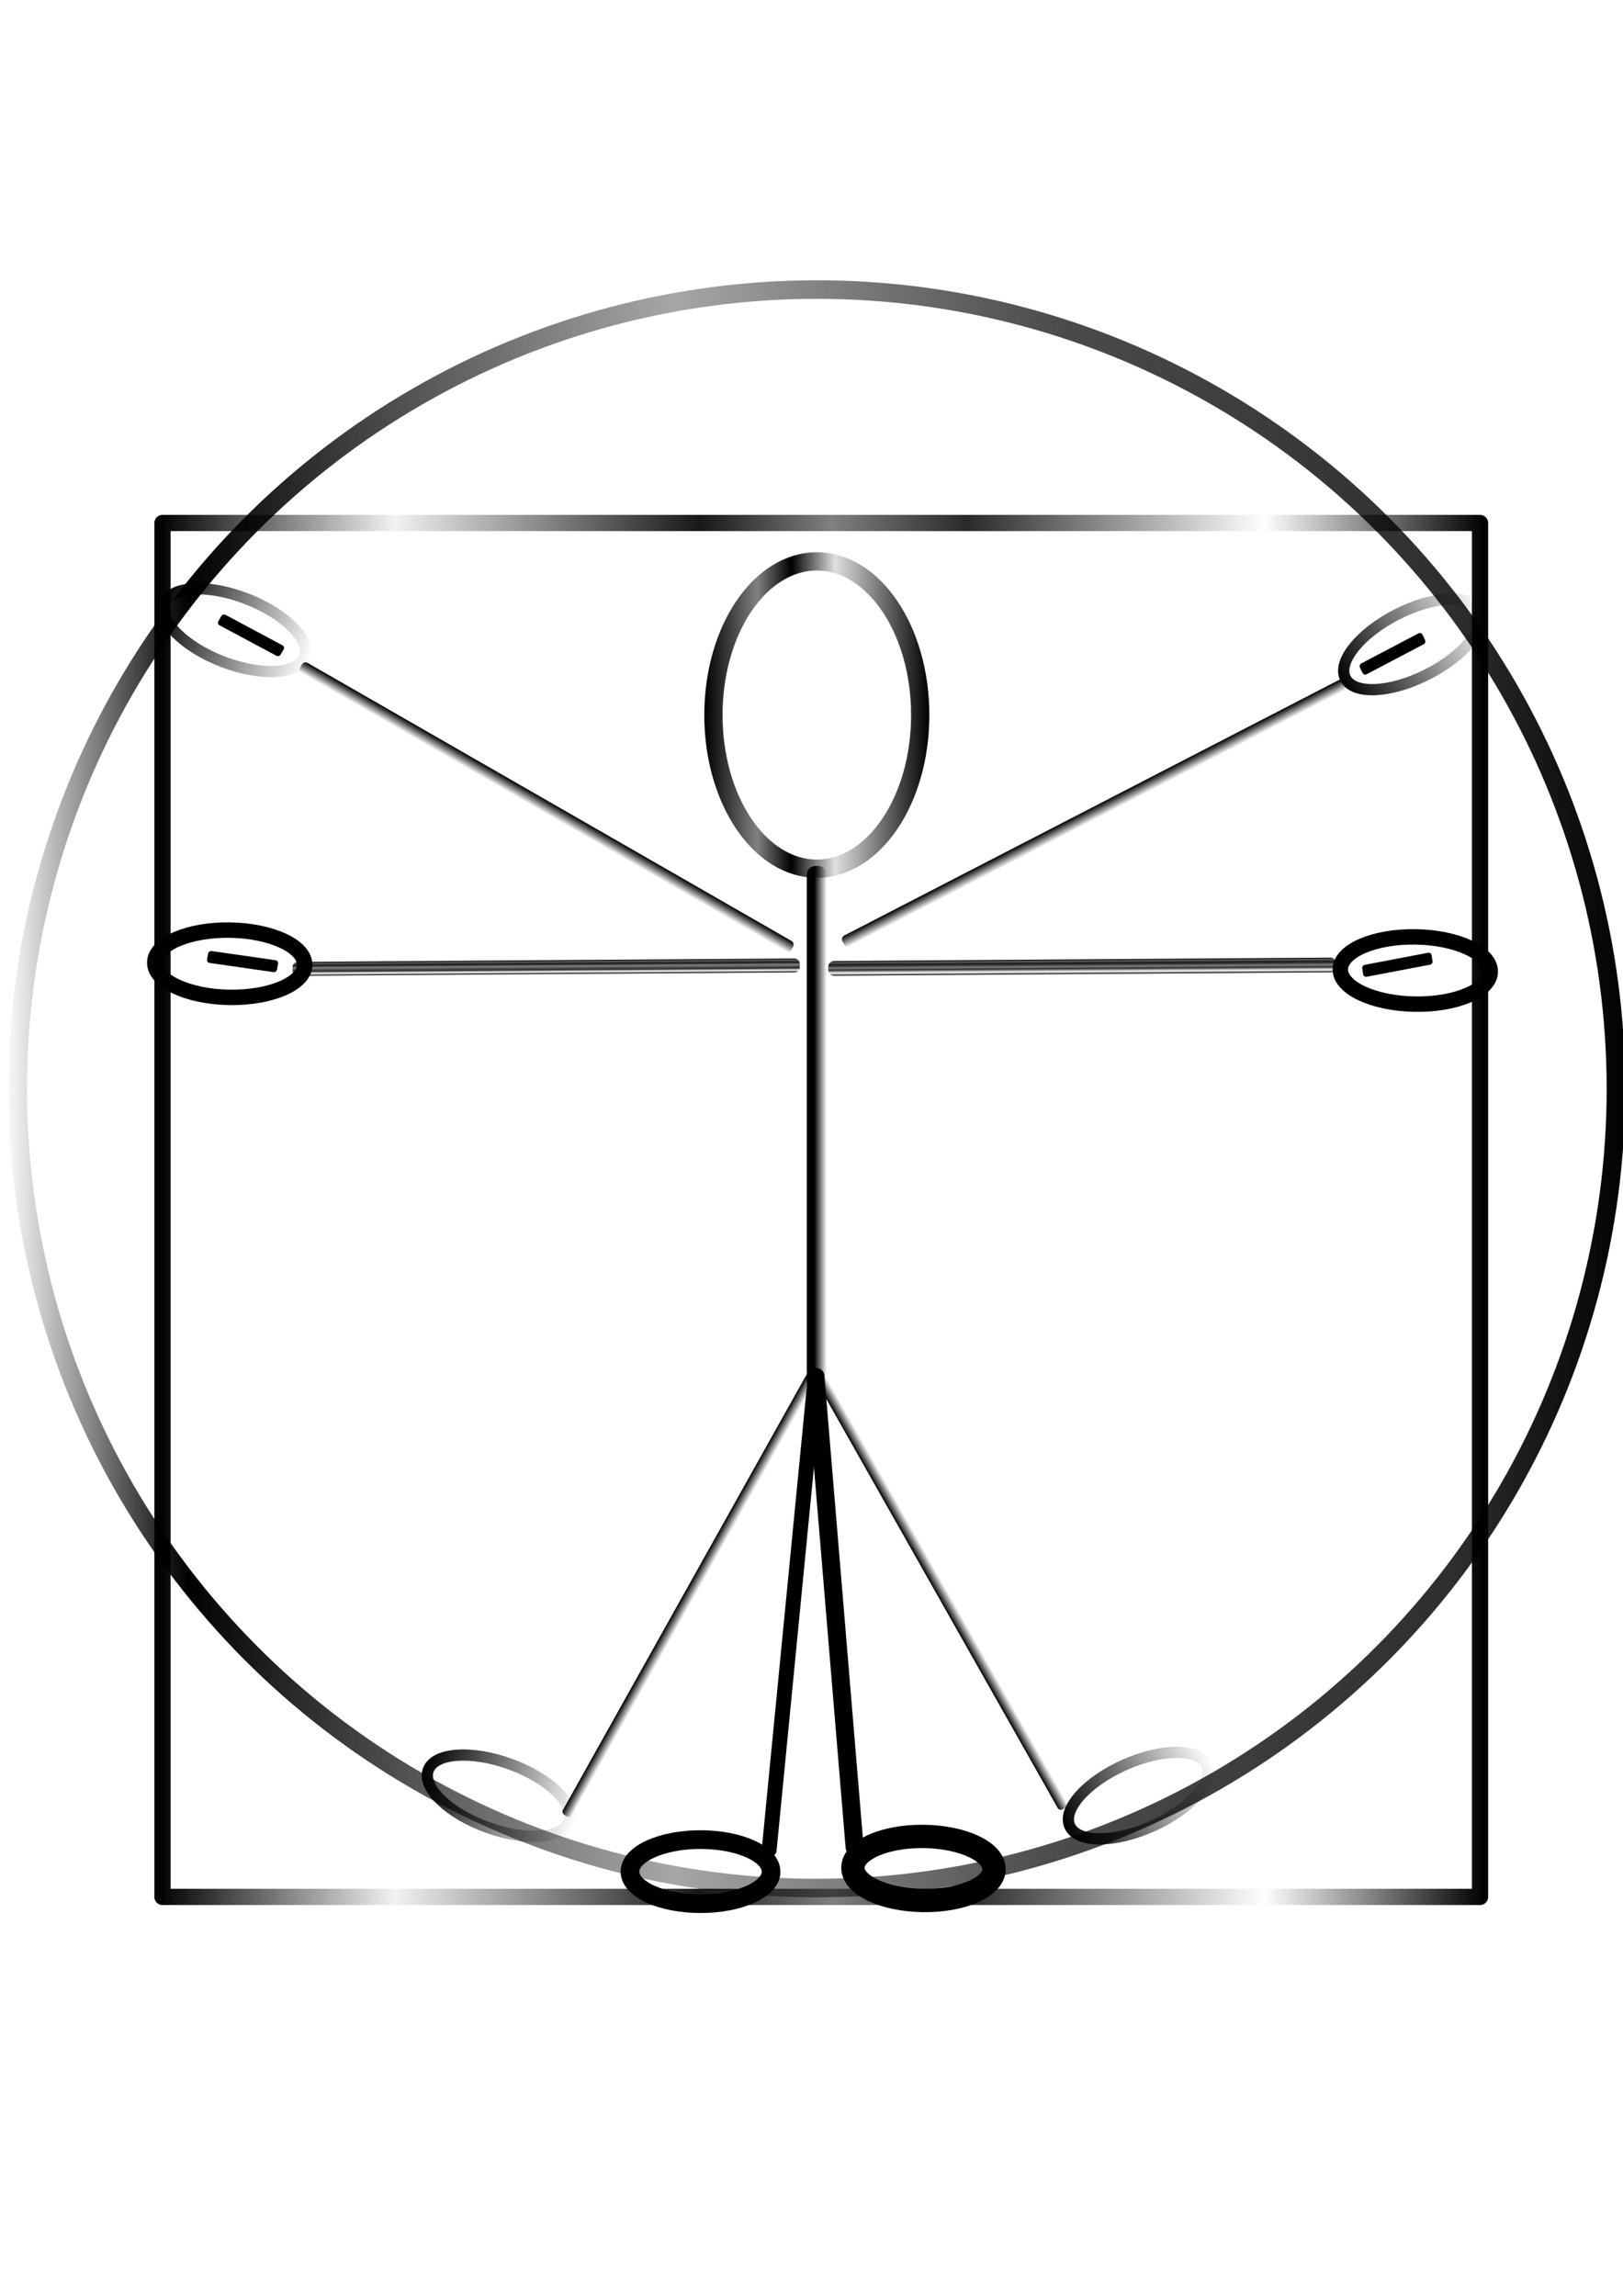 <?xml version="1.0" encoding="UTF-8" standalone="no"?>
<!-- Created with Inkscape (http://www.inkscape.org/) -->

<svg
   width="210mm"
   height="297mm"
   viewBox="0 0 210 297"
   version="1.1"
   id="svg1"
   inkscape:version="1.3.2 (091e20e, 2023-11-25, custom)"
   sodipodi:docname="Vitruve.svg"
   xmlns:inkscape="http://www.inkscape.org/namespaces/inkscape"
   xmlns:sodipodi="http://sodipodi.sourceforge.net/DTD/sodipodi-0.dtd"
   xmlns:xlink="http://www.w3.org/1999/xlink"
   xmlns="http://www.w3.org/2000/svg"
   xmlns:svg="http://www.w3.org/2000/svg">
  <sodipodi:namedview
     id="namedview1"
     pagecolor="#ffffff"
     bordercolor="#000000"
     borderopacity="0.25"
     inkscape:showpageshadow="2"
     inkscape:pageopacity="0.0"
     inkscape:pagecheckerboard="0"
     inkscape:deskcolor="#d1d1d1"
     inkscape:document-units="mm"
     inkscape:zoom="0.34609638"
     inkscape:cx="34.672423"
     inkscape:cy="388.62007"
     inkscape:window-width="1566"
     inkscape:window-height="1251"
     inkscape:window-x="-8"
     inkscape:window-y="0"
     inkscape:window-maximized="0"
     inkscape:current-layer="layer1" />
  <defs
     id="defs1">
    <linearGradient
       id="linearGradient77"
       inkscape:collect="always">
      <stop
         style="stop-color:#000000;stop-opacity:1;"
         offset="0"
         id="stop71" />
      <stop
         style="stop-color:#000000;stop-opacity:0.632;"
         offset="0.112"
         id="stop72" />
      <stop
         style="stop-color:#000000;stop-opacity:0.907;"
         offset="0.266"
         id="stop73" />
      <stop
         style="stop-color:#000000;stop-opacity:0.498;"
         offset="0.434"
         id="stop74" />
      <stop
         style="stop-color:#000000;stop-opacity:0.838;"
         offset="0.685"
         id="stop75" />
      <stop
         style="stop-color:#000000;stop-opacity:0;"
         offset="0.834"
         id="stop76" />
      <stop
         style="stop-color:#000000;stop-opacity:1;"
         offset="1"
         id="stop77" />
    </linearGradient>
    <linearGradient
       id="linearGradient69"
       inkscape:collect="always">
      <stop
         style="stop-color:#000000;stop-opacity:1;"
         offset="0"
         id="stop63" />
      <stop
         style="stop-color:#000000;stop-opacity:0.632;"
         offset="0.112"
         id="stop64" />
      <stop
         style="stop-color:#000000;stop-opacity:0.907;"
         offset="0.266"
         id="stop65" />
      <stop
         style="stop-color:#000000;stop-opacity:0.498;"
         offset="0.508"
         id="stop66" />
      <stop
         style="stop-color:#000000;stop-opacity:0.838;"
         offset="0.61"
         id="stop67" />
      <stop
         style="stop-color:#000000;stop-opacity:0;"
         offset="0.834"
         id="stop68" />
      <stop
         style="stop-color:#000000;stop-opacity:1;"
         offset="1"
         id="stop69" />
    </linearGradient>
    <linearGradient
       id="linearGradient60"
       inkscape:collect="always">
      <stop
         style="stop-color:#000000;stop-opacity:1;"
         offset="0.376"
         id="stop60" />
      <stop
         style="stop-color:#000000;stop-opacity:0;"
         offset="1"
         id="stop61" />
    </linearGradient>
    <linearGradient
       id="linearGradient50"
       inkscape:collect="always">
      <stop
         style="stop-color:#000000;stop-opacity:1;"
         offset="0"
         id="stop50" />
      <stop
         style="stop-color:#000000;stop-opacity:0.498;"
         offset="0.235"
         id="stop52" />
      <stop
         style="stop-color:#000000;stop-opacity:1;"
         offset="0.387"
         id="stop53" />
      <stop
         style="stop-color:#000000;stop-opacity:0.122;"
         offset="0.581"
         id="stop54" />
      <stop
         style="stop-color:#000000;stop-opacity:1;"
         offset="1"
         id="stop51" />
    </linearGradient>
    <linearGradient
       id="linearGradient34"
       inkscape:collect="always">
      <stop
         style="stop-color:#000000;stop-opacity:1;"
         offset="0"
         id="stop33" />
      <stop
         style="stop-color:#000000;stop-opacity:0.498;"
         offset="0.5"
         id="stop35" />
      <stop
         style="stop-color:#000000;stop-opacity:0;"
         offset="1"
         id="stop34" />
    </linearGradient>
    <linearGradient
       id="linearGradient25"
       inkscape:collect="always">
      <stop
         style="stop-color:#000000;stop-opacity:1;"
         offset="0"
         id="stop25" />
      <stop
         style="stop-color:#000000;stop-opacity:0;"
         offset="1"
         id="stop26" />
    </linearGradient>
    <linearGradient
       id="linearGradient6"
       inkscape:collect="always">
      <stop
         style="stop-color:#000000;stop-opacity:1;"
         offset="0"
         id="stop7" />
      <stop
         style="stop-color:#000000;stop-opacity:0.053;"
         offset="0.178"
         id="stop9" />
      <stop
         style="stop-color:#000000;stop-opacity:0.907;"
         offset="0.408"
         id="stop10" />
      <stop
         style="stop-color:#000000;stop-opacity:0.498;"
         offset="0.508"
         id="stop11" />
      <stop
         style="stop-color:#000000;stop-opacity:0.838;"
         offset="0.61"
         id="stop12" />
      <stop
         style="stop-color:#000000;stop-opacity:0;"
         offset="0.834"
         id="stop13" />
      <stop
         style="stop-color:#000000;stop-opacity:1;"
         offset="1"
         id="stop8" />
    </linearGradient>
    <linearGradient
       id="linearGradient1"
       inkscape:collect="always">
      <stop
         style="stop-color:#000000;stop-opacity:0;"
         offset="0"
         id="stop2" />
      <stop
         style="stop-color:#000000;stop-opacity:1;"
         offset="0.113"
         id="stop3" />
      <stop
         style="stop-color:#919191;stop-opacity:0.804;"
         offset="0.413"
         id="stop4" />
      <stop
         style="stop-color:#0e0e0e;stop-opacity:0.741;"
         offset="0.645"
         id="stop5" />
      <stop
         style="stop-color:#232323;stop-opacity:0.949;"
         offset="0.891"
         id="stop6" />
      <stop
         style="stop-color:#000000;stop-opacity:1;"
         offset="1"
         id="stop1" />
    </linearGradient>
    <linearGradient
       inkscape:collect="always"
       xlink:href="#linearGradient1"
       id="linearGradient2"
       x1="0.461"
       y1="140.855"
       x2="210.917"
       y2="140.855"
       gradientUnits="userSpaceOnUse" />
    <linearGradient
       inkscape:collect="always"
       xlink:href="#linearGradient6"
       id="linearGradient8"
       x1="20.523"
       y1="156.527"
       x2="192.002"
       y2="156.527"
       gradientUnits="userSpaceOnUse" />
    <linearGradient
       inkscape:collect="always"
       xlink:href="#linearGradient25"
       id="linearGradient42"
       x1="177.913"
       y1="136.626"
       x2="179.29"
       y2="136.626"
       gradientUnits="userSpaceOnUse" />
    <linearGradient
       inkscape:collect="always"
       xlink:href="#linearGradient25"
       id="linearGradient43"
       x1="129.634"
       y1="196.247"
       x2="150.491"
       y2="196.247"
       gradientUnits="userSpaceOnUse" />
    <linearGradient
       inkscape:collect="always"
       xlink:href="#linearGradient25"
       id="linearGradient44"
       x1="3.915"
       y1="238.829"
       x2="5.293"
       y2="238.829"
       gradientUnits="userSpaceOnUse" />
    <linearGradient
       inkscape:collect="always"
       xlink:href="#linearGradient25"
       id="linearGradient45"
       x1="29.931"
       y1="272.069"
       x2="50.788"
       y2="272.069"
       gradientUnits="userSpaceOnUse" />
    <linearGradient
       inkscape:collect="always"
       xlink:href="#linearGradient25"
       id="linearGradient46"
       x1="157.657"
       y1="-77.62"
       x2="159.205"
       y2="-77.62"
       gradientUnits="userSpaceOnUse" />
    <linearGradient
       inkscape:collect="always"
       xlink:href="#linearGradient25"
       id="linearGradient47"
       x1="114.709"
       y1="157.105"
       x2="135.566"
       y2="157.105"
       gradientUnits="userSpaceOnUse" />
    <linearGradient
       inkscape:collect="always"
       xlink:href="#linearGradient25"
       id="linearGradient48"
       x1="54.535"
       y1="-113.341"
       x2="56.083"
       y2="-113.341"
       gradientUnits="userSpaceOnUse" />
    <linearGradient
       inkscape:collect="always"
       xlink:href="#linearGradient34"
       id="linearGradient49"
       x1="47.284"
       y1="65.086"
       x2="68.142"
       y2="65.086"
       gradientUnits="userSpaceOnUse" />
    <linearGradient
       inkscape:collect="always"
       xlink:href="#linearGradient50"
       id="linearGradient51"
       x1="91.129"
       y1="92.502"
       x2="120.25"
       y2="92.502"
       gradientUnits="userSpaceOnUse" />
    <linearGradient
       inkscape:collect="always"
       xlink:href="#linearGradient60"
       id="linearGradient61"
       x1="104.386"
       y1="145.251"
       x2="106.992"
       y2="145.251"
       gradientUnits="userSpaceOnUse" />
    <linearGradient
       inkscape:collect="always"
       xlink:href="#linearGradient69"
       id="linearGradient63"
       x1="125.061"
       y1="-139.168"
       x2="126.967"
       y2="-139.168"
       gradientUnits="userSpaceOnUse" />
    <linearGradient
       inkscape:collect="always"
       xlink:href="#linearGradient77"
       id="linearGradient71"
       x1="124.695"
       y1="-69.81"
       x2="126.501"
       y2="-69.81"
       gradientUnits="userSpaceOnUse" />
  </defs>
  <g
     inkscape:label="Calque 1"
     inkscape:groupmode="layer"
     id="layer1">
    <circle
       style="fill:none;stroke-width:2.4;stroke-linejoin:round;stroke-dasharray:none;stroke-dashoffset:183.2;stroke:url(#linearGradient2);stroke-opacity:1"
       id="path1"
       cx="105.689"
       cy="140.855"
       r="103.396"
       inkscape:export-filename="..\lib\assets\vitruve.png"
       inkscape:export-xdpi="96"
       inkscape:export-ydpi="96" />
    <ellipse
       style="fill:none;stroke:url(#linearGradient51);stroke-width:2.364;stroke-linejoin:round;stroke-dasharray:none;stroke-dashoffset:692.411;stroke-opacity:1"
       id="path6"
       cx="105.689"
       cy="92.502"
       rx="13.378"
       ry="19.876" />
    <ellipse
       style="fill:none;stroke:url(#linearGradient45);stroke-width:1.453;stroke-linejoin:round;stroke-dasharray:none;stroke-dashoffset:692.411;stroke-opacity:1"
       id="path6-0"
       cx="40.359"
       cy="272.069"
       rx="9.702"
       ry="4.351"
       transform="rotate(-23.939)"
       inkscape:transform-center-x="-5.7335907"
       inkscape:transform-center-y="-1.5289575" />
    <ellipse
       style="fill:none;stroke:#000000;stroke-width:1.995;stroke-linejoin:round;stroke-dasharray:none;stroke-dashoffset:692.411;stroke-opacity:1"
       id="path6-0-7"
       cx="185.246"
       cy="122.4"
       rx="9.702"
       ry="4.351"
       transform="rotate(0.98)"
       inkscape:transform-center-x="-5.844021"
       inkscape:transform-center-y="1.0291561" />
    <ellipse
       style="fill:none;stroke:#000000;stroke-width:1.995;stroke-linejoin:round;stroke-dasharray:none;stroke-dashoffset:692.411;stroke-opacity:1"
       id="path6-0-7-7"
       cx="31.851"
       cy="124.148"
       rx="9.702"
       ry="4.351"
       transform="rotate(0.98)"
       inkscape:transform-center-x="-5.844021"
       inkscape:transform-center-y="1.0291561" />
    <ellipse
       style="fill:none;stroke:url(#linearGradient49);stroke-width:1.453;stroke-linejoin:round;stroke-dasharray:none;stroke-dashoffset:692.411;stroke-opacity:1"
       id="path6-0-7-7-9"
       cx="57.713"
       cy="65.086"
       rx="9.702"
       ry="4.351"
       transform="rotate(21.147)"
       inkscape:transform-center-x="-5.1309143"
       inkscape:transform-center-y="2.9808488" />
    <ellipse
       style="fill:none;stroke:url(#linearGradient47);stroke-width:1.453;stroke-linejoin:round;stroke-dasharray:none;stroke-dashoffset:692.411;stroke-opacity:1"
       id="path6-0-7-7-9-7"
       cx="125.138"
       cy="157.105"
       rx="9.702"
       ry="4.351"
       transform="rotate(-26.941)"
       inkscape:transform-center-x="-5.6456611"
       inkscape:transform-center-y="-1.8270683" />
    <ellipse
       style="fill:none;stroke:url(#linearGradient43);stroke-width:1.453;stroke-linejoin:round;stroke-dasharray:none;stroke-dashoffset:692.411;stroke-opacity:1"
       id="path6-0-0"
       cx="140.062"
       cy="196.247"
       rx="9.702"
       ry="4.351"
       transform="rotate(19.991)"
       inkscape:transform-center-x="-5.1900152"
       inkscape:transform-center-y="2.8767095" />
    <rect
       style="fill:none;stroke:url(#linearGradient8);stroke-width:2.1;stroke-linejoin:round;stroke-dasharray:none;stroke-dashoffset:692.411;stroke-opacity:1"
       id="rect6"
       width="170.479"
       height="177.741"
       x="21.023"
       y="67.656" />
    <rect
       style="fill:none;stroke:url(#linearGradient61);stroke-width:2.224;stroke-linejoin:round;stroke-dasharray:none;stroke-dashoffset:692.411;stroke-opacity:1"
       id="rect13"
       width="0.382"
       height="64.216"
       x="105.498"
       y="113.143" />
    <rect
       style="fill:none;stroke:url(#linearGradient44);stroke-width:0.995;stroke-linejoin:round;stroke-dasharray:none;stroke-dashoffset:692.411;stroke-opacity:1"
       id="rect13-2"
       width="0.382"
       height="64.216"
       x="4.413"
       y="206.721"
       transform="rotate(-29.506)" />
    <ellipse
       style="fill:none;stroke:#000000;stroke-width:3.016;stroke-linejoin:round;stroke-dasharray:none;stroke-dashoffset:692.411;stroke-opacity:1"
       id="path6-0-8"
       cx="122.608"
       cy="240.121"
       rx="9.128"
       ry="4.145"
       transform="matrix(1,0.013,-0.013,1,0,0)"
       inkscape:transform-center-x="-5.5017717"
       inkscape:transform-center-y="0.95944437" />
    <rect
       style="fill:none;stroke:#000000;stroke-width:1.97;stroke-linejoin:round;stroke-dasharray:none;stroke-dashoffset:692.411;stroke-opacity:1"
       id="rect13-2-14"
       width="0.36"
       height="61.173"
       x="90.225"
       y="186.252"
       transform="matrix(0.996,-0.085,0.083,0.997,0,0)" />
    <ellipse
       style="fill:none;stroke:#000000;stroke-width:2.416;stroke-linejoin:round;stroke-dasharray:none;stroke-dashoffset:692.411;stroke-opacity:1"
       id="path6-0-8-7"
       cx="-90.883"
       cy="242.062"
       rx="9.128"
       ry="4.145"
       transform="matrix(-1,-7.0871167e-4,-0.001,1,0,0)"
       inkscape:transform-center-x="5.5148511"
       inkscape:transform-center-y="0.88123677" />
    <rect
       style="fill:none;stroke:#000000;stroke-width:1.57;stroke-linejoin:round;stroke-dasharray:none;stroke-dashoffset:692.411;stroke-opacity:1"
       id="rect13-2-14-2"
       width="0.36"
       height="61.173"
       x="-122.463"
       y="167.215"
       transform="matrix(-0.995,-0.099,-0.097,0.995,0,0)" />
    <rect
       style="fill:none;stroke:url(#linearGradient42);stroke-width:0.995;stroke-linejoin:round;stroke-dasharray:none;stroke-dashoffset:692.411;stroke-opacity:1"
       id="rect13-2-1"
       width="0.382"
       height="64.216"
       x="178.41"
       y="104.518"
       transform="rotate(29.233)" />
    <rect
       style="fill:none;stroke:url(#linearGradient63);stroke-width:1.524;stroke-linejoin:round;stroke-dasharray:none;stroke-dashoffset:692.411;stroke-opacity:1"
       id="rect13-2-1-2"
       width="0.382"
       height="64.216"
       x="125.823"
       y="-171.276"
       transform="rotate(89.607)" />
    <rect
       style="fill:none;stroke:#000000;stroke-width:0.784;stroke-linejoin:round;stroke-dasharray:none;stroke-dashoffset:692.411;stroke-opacity:1"
       id="rect13-2-1-2-60"
       width="0.778"
       height="8.356"
       x="156.108"
       y="-163.599"
       transform="matrix(0.155,0.988,-0.982,0.187,0,0)" />
    <rect
       style="fill:none;stroke:#000000;stroke-width:0.784;stroke-linejoin:round;stroke-dasharray:none;stroke-dashoffset:692.411;stroke-opacity:1"
       id="rect13-2-1-2-60-3"
       width="0.778"
       height="8.356"
       x="118.306"
       y="-56.861"
       transform="matrix(-0.175,0.985,-0.99,-0.142,0,0)" />
    <rect
       style="fill:none;stroke:#000000;stroke-width:0.784;stroke-linejoin:round;stroke-dasharray:none;stroke-dashoffset:692.411;stroke-opacity:1"
       id="rect13-2-1-2-60-3-9"
       width="0.778"
       height="8.356"
       x="56.805"
       y="-73.488"
       transform="matrix(-0.501,0.865,-0.882,-0.472,0,0)" />
    <rect
       style="fill:none;stroke:#000000;stroke-width:0.784;stroke-linejoin:round;stroke-dasharray:none;stroke-dashoffset:692.411;stroke-opacity:1"
       id="rect13-2-1-2-60-3-9-9"
       width="0.778"
       height="8.356"
       x="-159.222"
       y="121.342"
       transform="matrix(-0.435,-0.9,0.885,-0.465,0,0)" />
    <rect
       style="fill:none;stroke:url(#linearGradient46);stroke-width:1.118;stroke-linejoin:round;stroke-dasharray:none;stroke-dashoffset:692.411;stroke-opacity:1"
       id="rect13-2-1-2-6"
       width="0.43"
       height="72.184"
       x="158.216"
       y="-113.712"
       transform="rotate(62.686)" />
    <rect
       style="fill:none;stroke:url(#linearGradient48);stroke-width:1.118;stroke-linejoin:round;stroke-dasharray:none;stroke-dashoffset:692.411;stroke-opacity:1"
       id="rect13-2-1-2-6-2"
       width="0.43"
       height="72.184"
       x="55.094"
       y="-149.433"
       transform="rotate(119.877)" />
    <rect
       style="fill:none;stroke:url(#linearGradient71);stroke-width:1.424;stroke-linejoin:round;stroke-dasharray:none;stroke-dashoffset:692.411;stroke-opacity:1"
       id="rect13-2-1-2-5"
       width="0.382"
       height="64.216"
       x="125.407"
       y="-101.918"
       transform="rotate(89.607)" />
  </g>
</svg>
